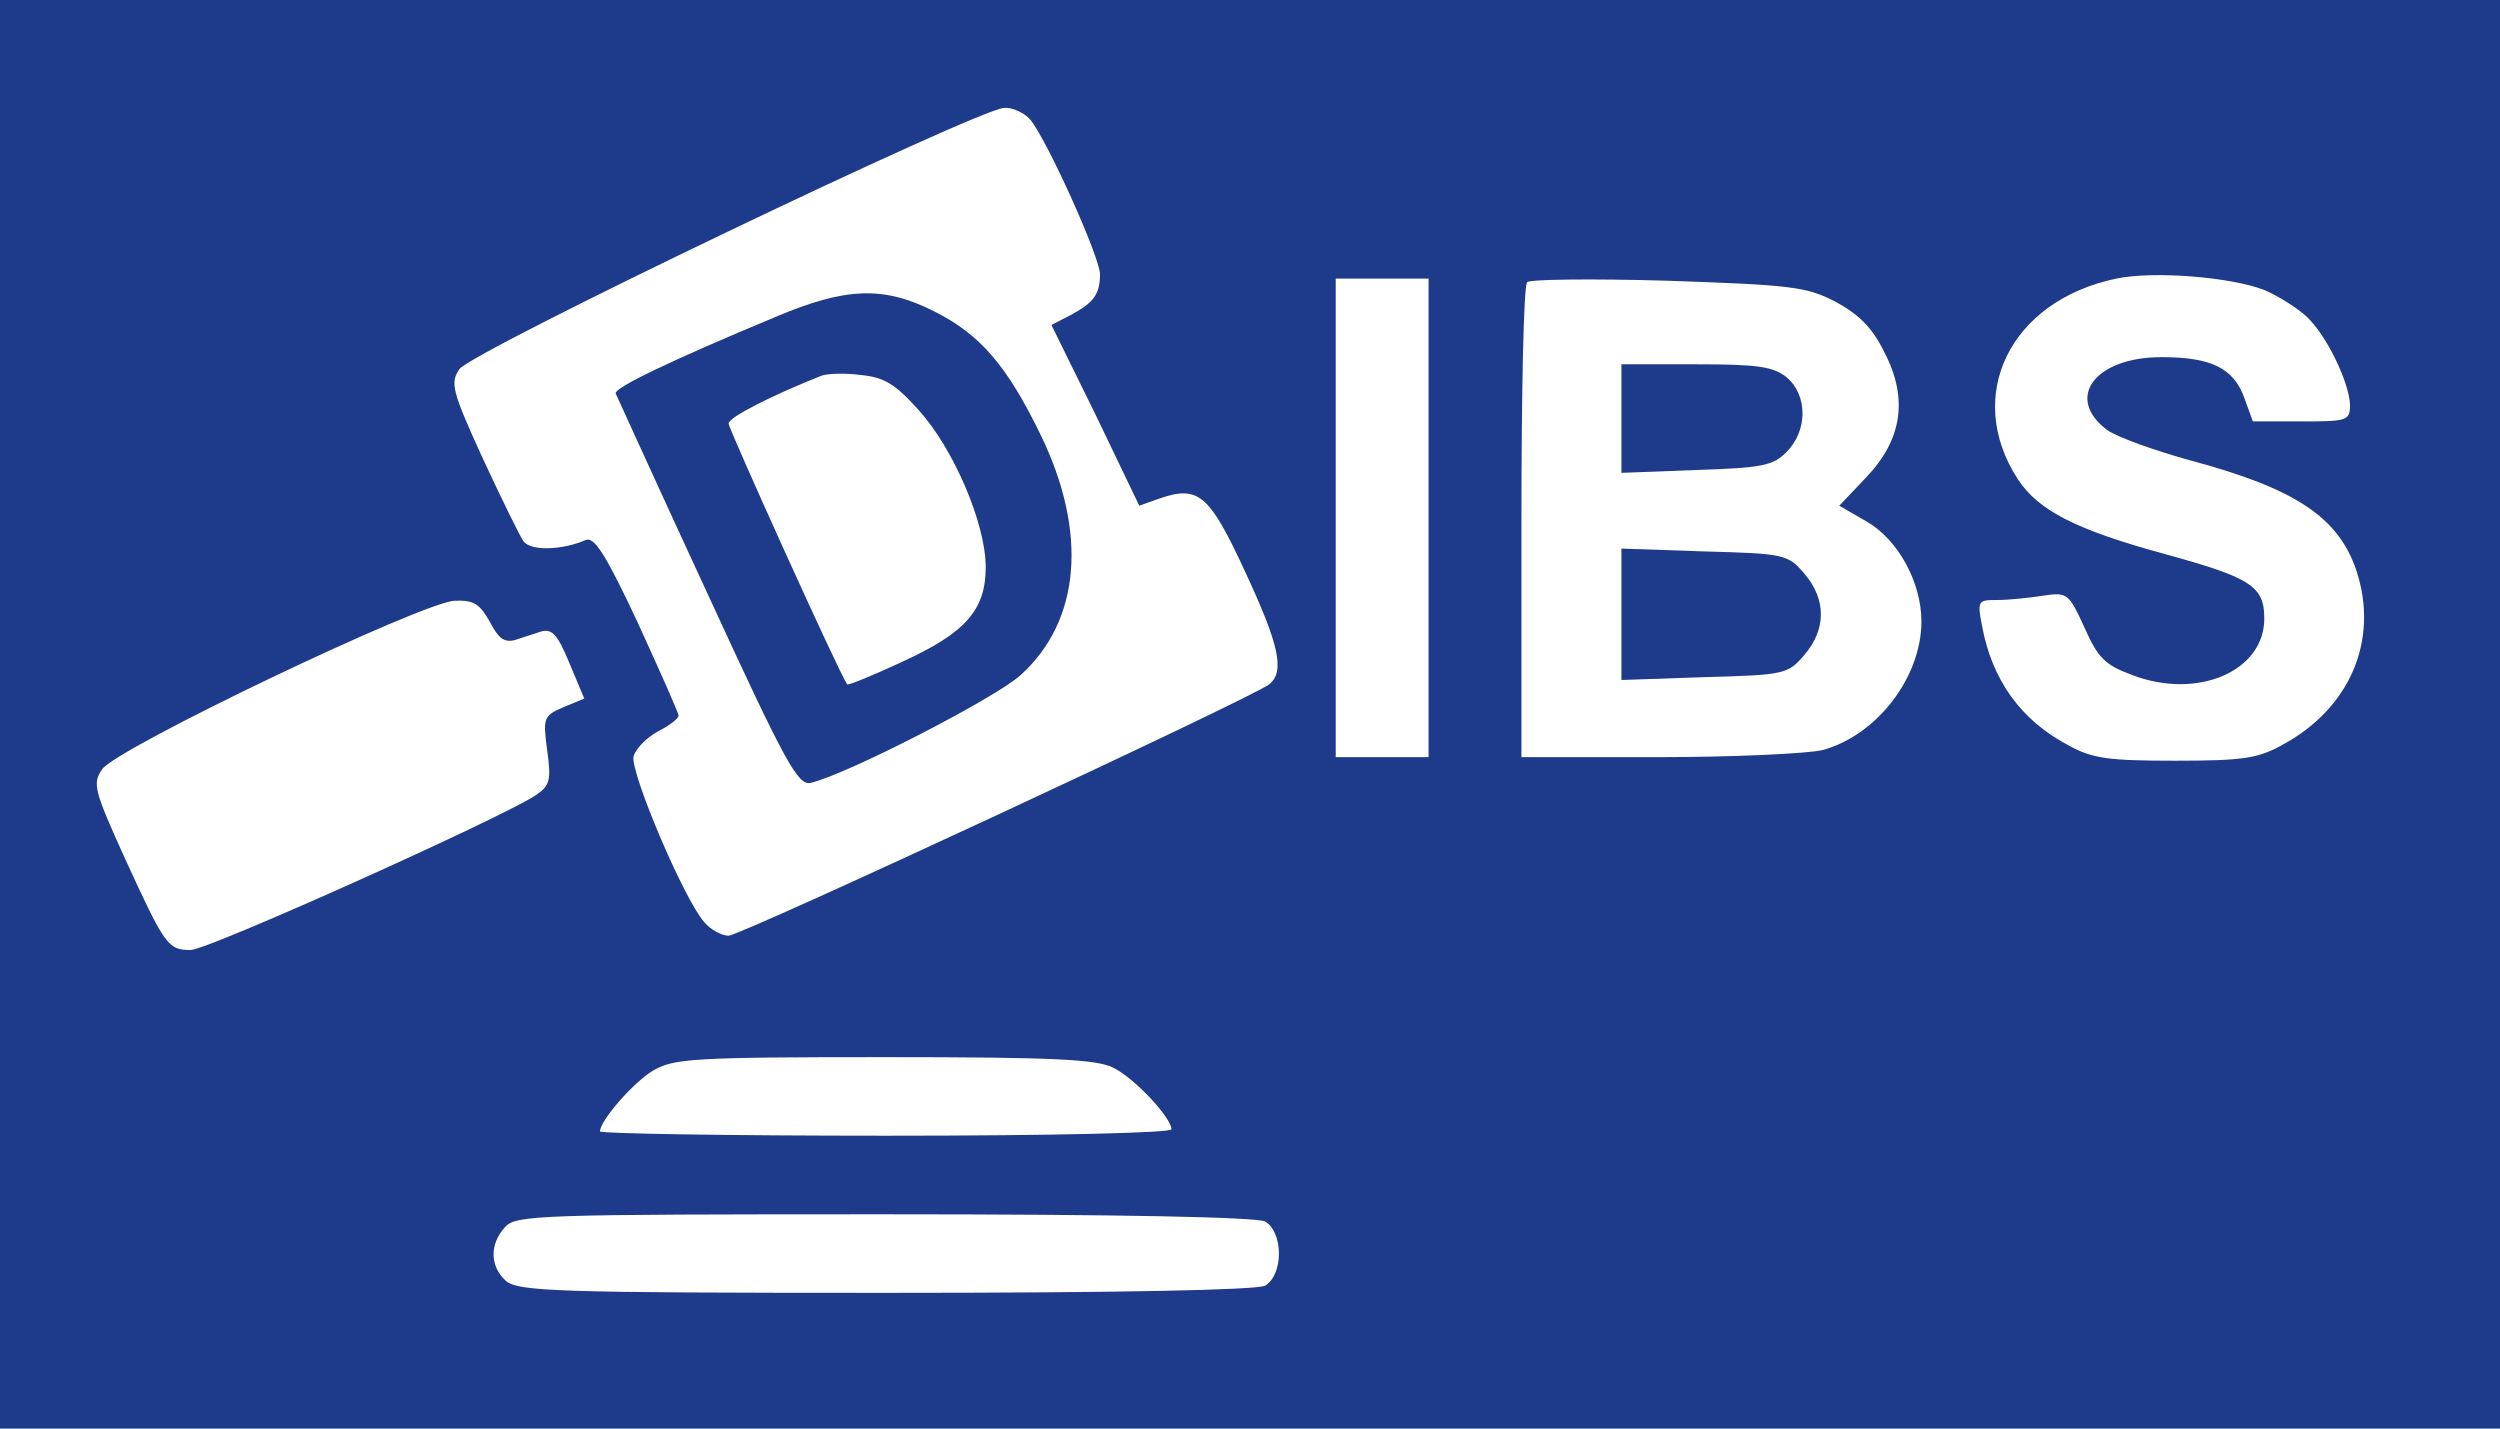 <svg version="1.0" xmlns="http://www.w3.org/2000/svg"
 width="350pt" height="200pt" viewBox="0 0 350 200"
 preserveAspectRatio="xMidYMid meet">

  <g transform="translate(0,200) scale(0.1,-0.1)"
  fill="#1e3a8a" stroke="none">
    <path d="M0 1000 l0 -1000 1750 0 1750 0 0 1000 0 1000 -1750 0 -1750 0 0
    -1000z m1442 833 c23 -27 98 -193 98 -217 0 -28 -9 -40 -41 -57 l-27 -14 62
    -126 61 -127 28 10 c55 19 70 6 120 -102 48 -103 56 -140 34 -158 -22 -18
    -740 -352 -757 -352 -9 0 -25 8 -34 19 -28 31 -104 210 -99 232 3 11 18 26 34
    35 16 8 29 18 29 22 0 4 -26 62 -57 130 -45 96 -61 121 -73 116 -32 -14 -76
    -16 -87 -2 -5 7 -31 60 -57 116 -43 94 -46 106 -33 125 15 24 727 365 763 366
    11 1 28 -7 36 -16z m1728 -239 c19 -8 46 -25 59 -37 28 -26 60 -92 61 -124 0
    -22 -4 -23 -68 -23 l-68 0 -12 33 c-15 42 -47 57 -116 57 -93 0 -136 -57 -76
    -102 14 -10 67 -29 118 -43 145 -39 206 -79 231 -154 32 -97 -9 -193 -104
    -244 -34 -19 -56 -22 -150 -22 -94 0 -116 3 -150 22 -66 35 -106 91 -120 166
    -7 36 -6 37 21 37 16 0 45 3 64 6 34 5 36 4 58 -44 19 -43 29 -53 67 -67 91
    -35 185 5 185 79 0 45 -18 57 -138 90 -125 34 -178 61 -207 105 -76 117 -11
    250 138 281 53 11 161 2 207 -16z m-1170 -319 l0 -335 -65 0 -65 0 0 335 0
    335 65 0 65 0 0 -335z m569 303 c33 -18 52 -36 69 -71 34 -65 25 -123 -26
    -176 l-37 -39 38 -22 c44 -25 77 -85 77 -140 0 -78 -62 -159 -138 -180 -20 -5
    -124 -10 -229 -10 l-193 0 0 328 c0 181 3 332 8 337 4 4 92 5 196 2 172 -6
    194 -8 235 -29z m-1883 -449 c12 -23 20 -29 35 -25 10 3 27 9 37 12 15 4 23
    -5 39 -44 l21 -50 -29 -12 c-28 -12 -29 -15 -23 -60 6 -43 4 -50 -17 -64 -51
    -33 -458 -216 -482 -216 -32 0 -36 6 -92 128 -43 95 -46 105 -32 125 19 29
    450 235 494 236 27 1 35 -5 49 -30z m873 -624 c30 -15 81 -70 81 -86 0 -5
    -162 -9 -400 -9 -220 0 -400 3 -400 6 0 15 46 68 74 85 29 17 54 19 324 19
    238 0 298 -3 321 -15z m212 -215 c26 -15 26 -75 0 -90 -13 -6 -198 -10 -532
    -10 -463 0 -514 2 -531 17 -22 20 -23 51 -1 75 15 17 45 18 530 18 335 0 521
    -4 534 -10z"/>
    <path d="M1085 1556 c-144 -60 -226 -99 -223 -107 2 -4 59 -130 128 -279 110
    -239 127 -270 145 -266 51 12 259 119 294 151 84 76 94 200 28 336 -47 97 -85
    141 -149 173 -71 36 -124 34 -223 -8z m201 -130 c49 -54 94 -159 94 -220 0
    -60 -28 -92 -118 -133 -41 -19 -75 -33 -76 -31 -11 15 -166 358 -166 365 0 9
    62 40 130 67 8 3 33 4 55 1 32 -3 48 -12 81 -49z"/>
    <path d="M2270 1414 l0 -76 105 4 c92 3 107 6 126 25 30 30 30 80 0 105 -19
    15 -41 18 -127 18 l-104 0 0 -76z"/>
    <path d="M2270 1140 l0 -92 116 4 c112 3 117 4 140 31 31 36 31 78 0 114 -23
    27 -28 28 -140 31 l-116 4 0 -92z"/>
  </g>
</svg>
